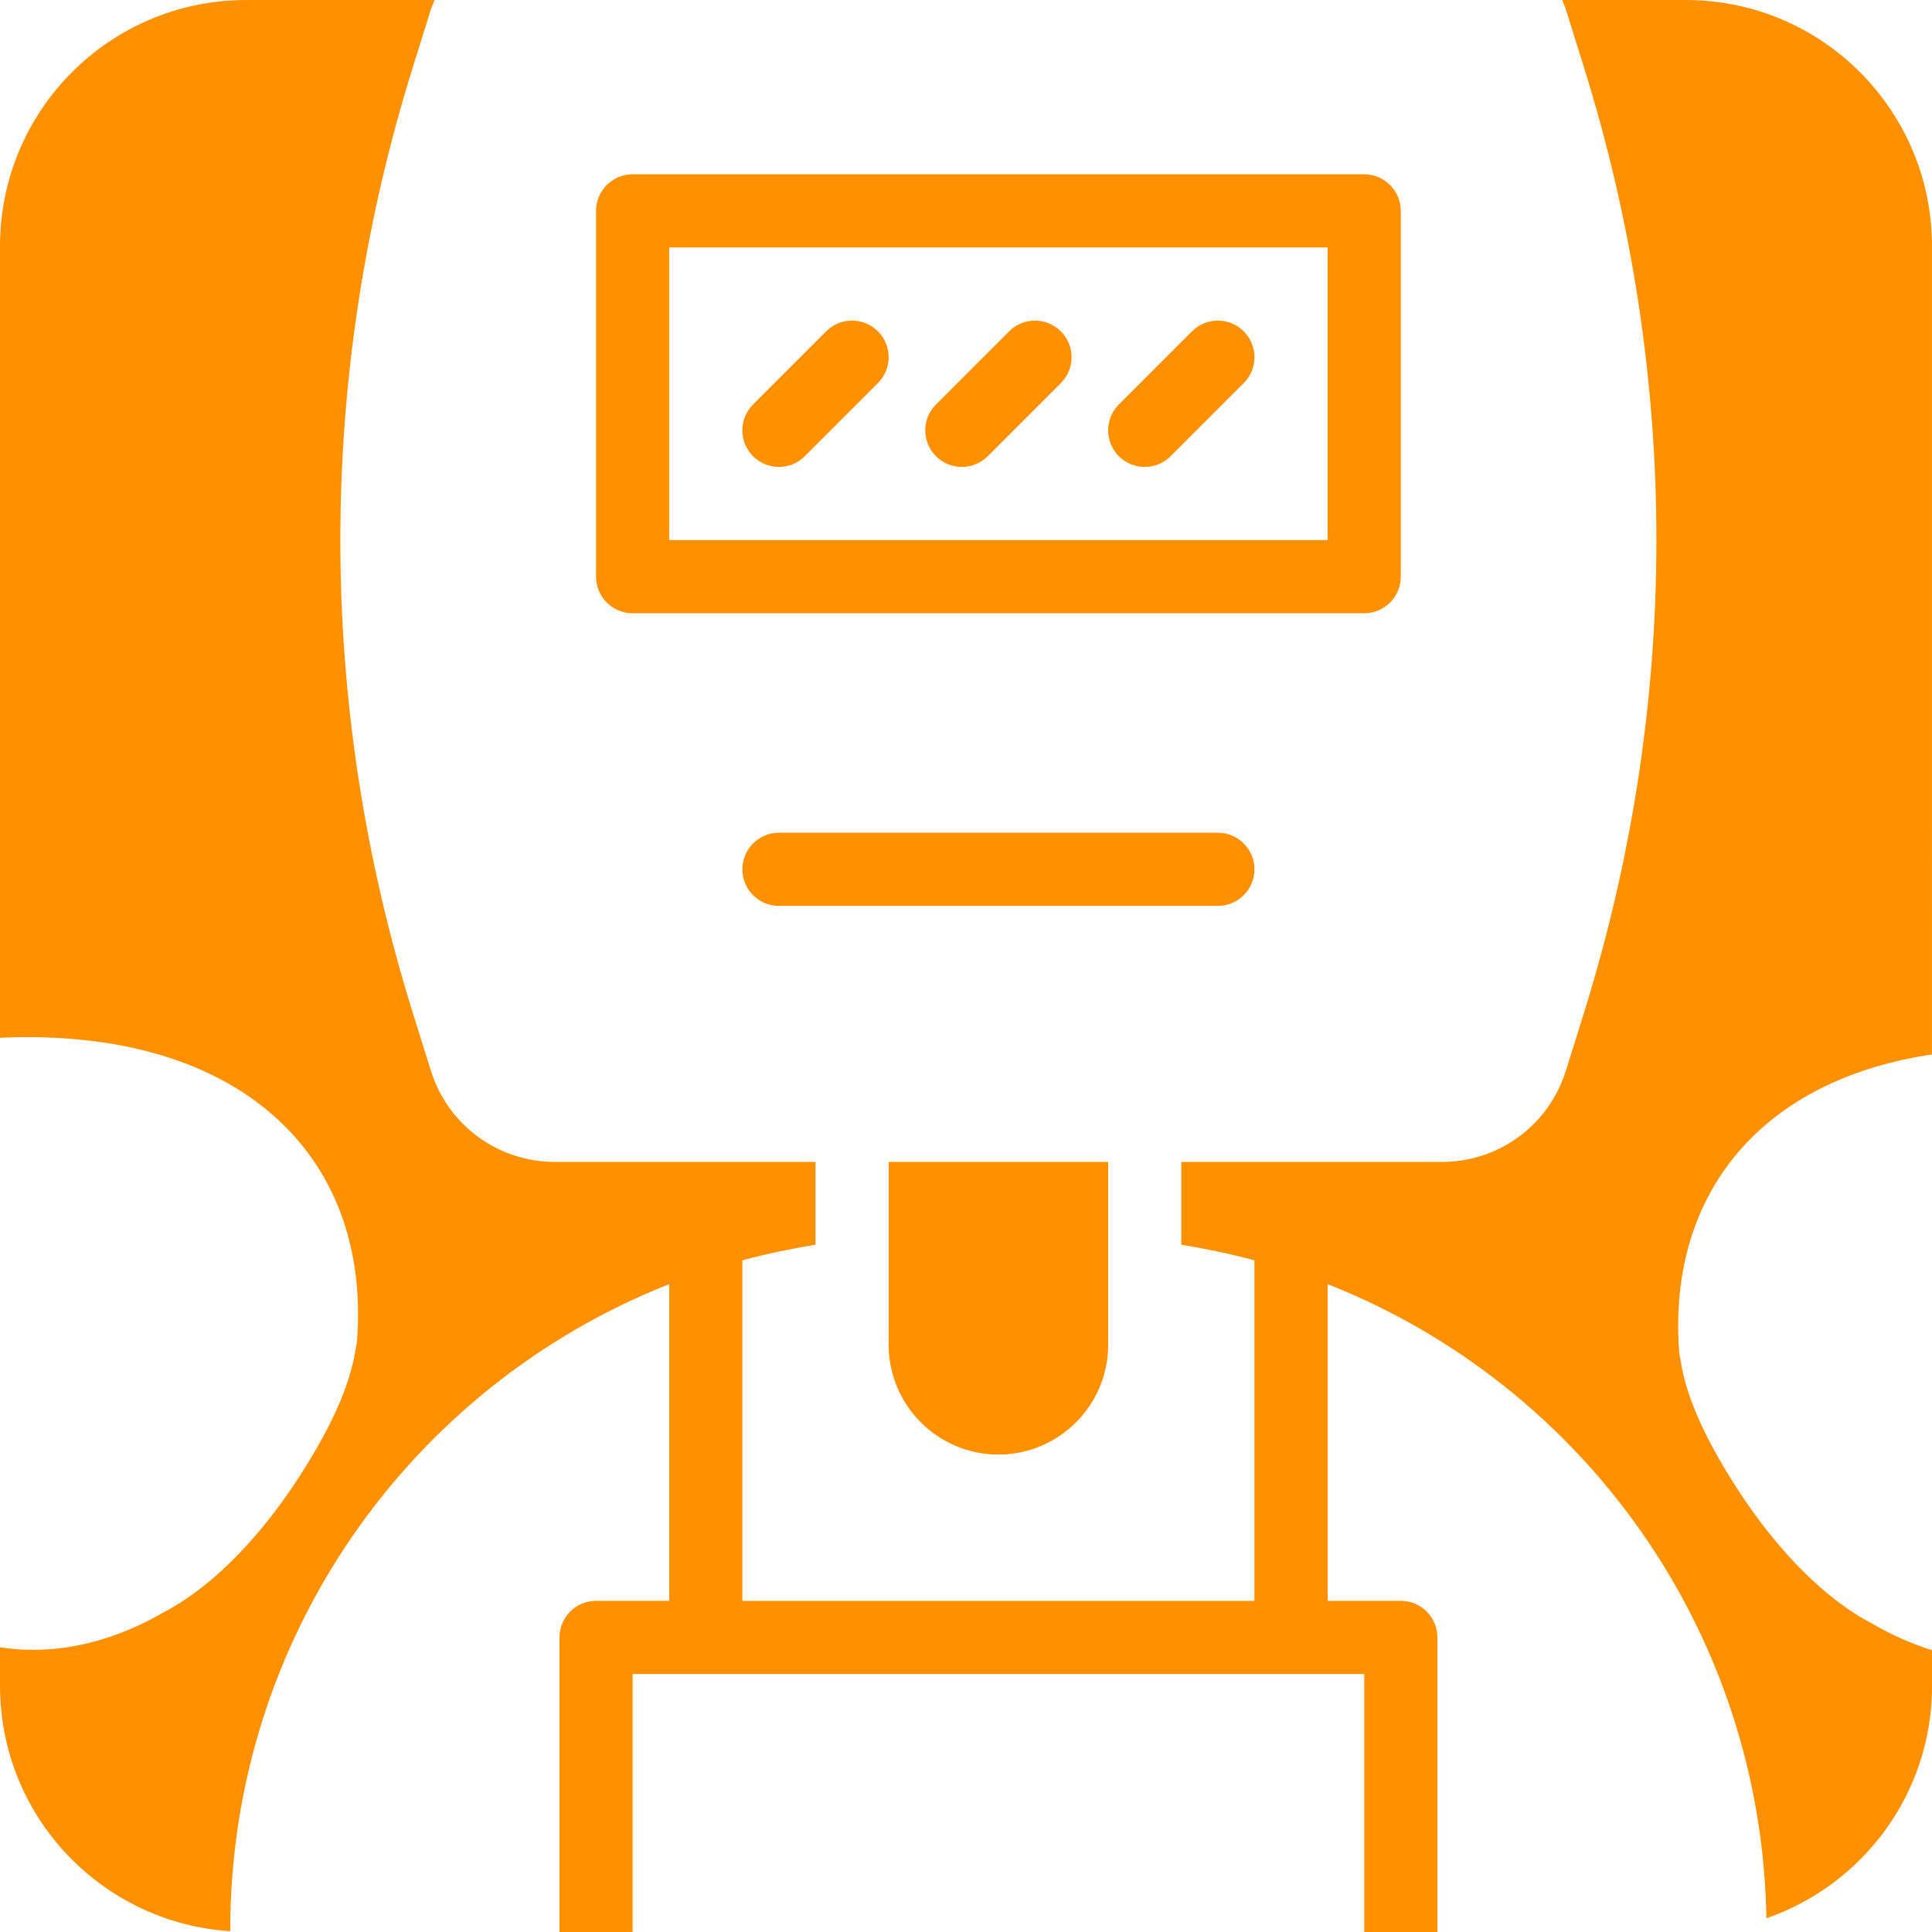 <svg version="1.1" id="图层_1" x="0px" y="0px" width="131.543px" height="131.542px" viewBox="0 0 131.543 131.542" enable-background="new 0 0 131.543 131.542" xml:space="preserve" xmlns="http://www.w3.org/2000/svg" xmlns:xlink="http://www.w3.org/1999/xlink" xmlns:xml="http://www.w3.org/XML/1998/namespace">
  <path fill="#FF9100" d="M59.775,22.56c0.975,0.974,0.975,2.548,0,3.522l-4.98,4.98c-0.484,0.486-1.123,0.729-1.76,0.729
	c-0.639,0-1.275-0.244-1.762-0.729c-0.974-0.974-0.974-2.548,0-3.522l4.979-4.981C57.227,21.585,58.8,21.585,59.775,22.56z
	 M60.505,91.564c0,4.119,3.352,7.472,7.473,7.472c4.118,0,7.473-3.353,7.473-7.472v-4.688v-7.765H60.505v7.765V91.564z
	 M85.412,59.188c0-1.375-1.115-2.49-2.492-2.49H53.035c-1.377,0-2.49,1.115-2.49,2.49s1.113,2.491,2.49,2.491h29.885
	C84.296,61.678,85.412,60.563,85.412,59.188z M40.583,39.264V14.359c0-1.375,1.113-2.491,2.488-2.491h49.811
	c1.375,0,2.492,1.116,2.492,2.491v24.905c0,1.375-1.117,2.491-2.492,2.491H43.072C41.697,41.755,40.583,40.639,40.583,39.264z
	 M45.562,36.773h44.829V16.849H45.562V36.773z M68.707,22.56l-4.98,4.981c-0.975,0.974-0.975,2.548,0,3.522
	c0.484,0.486,1.123,0.729,1.76,0.729c0.64,0,1.275-0.244,1.762-0.729l4.98-4.98c0.975-0.974,0.975-2.548,0-3.522
	S69.68,21.585,68.707,22.56z M81.158,22.56l-4.98,4.981c-0.973,0.974-0.973,2.548,0,3.522c0.486,0.486,1.125,0.729,1.764,0.729
	c0.637,0,1.271-0.244,1.76-0.729l4.979-4.98c0.977-0.974,0.977-2.548,0-3.522C83.707,21.585,82.132,21.585,81.158,22.56z
	 M117.066,99.37c-1.476-2.566-2.363-4.844-2.646-6.779c-0.048-0.178-0.078-0.36-0.093-0.549c-0.416-5.629,1.134-10.508,4.478-14.106
	c3.029-3.261,7.379-5.338,12.736-6.144V16.758c0.001-9.255-7.501-16.757-16.757-16.757h-8.422c0.088,0.217,0.186,0.429,0.256,0.655
	l1.223,3.915c6.584,21.067,6.584,43.337,0,64.405l-1.223,3.914c-1.164,3.721-4.563,6.223-8.461,6.223H80.43v5.634
	c1.688,0.28,3.354,0.623,4.979,1.063v23.188H50.544V85.81c1.623-0.44,3.291-0.783,4.982-1.063v-5.636h-17.73
	c-3.898,0-7.297-2.5-8.461-6.221l-1.224-3.914c-6.584-21.068-6.584-43.339,0-64.406l1.224-3.915
	c0.069-0.225,0.168-0.437,0.255-0.654H16.757C7.501,0.001,0,7.503,0,16.758v53.899c0.62-0.027,1.232-0.043,1.836-0.043
	c7.81,0,14.034,2.258,18.002,6.529c3.343,3.6,4.891,8.479,4.474,14.104c-0.013,0.184-0.042,0.358-0.087,0.528
	c-0.278,1.942-1.168,4.229-2.649,6.802c-4.263,7.399-8.577,10.231-10.324,11.137c-2.975,1.738-6.005,2.619-9.01,2.619
	c-0.758,0-1.505-0.063-2.241-0.172v2.625c0,8.891,6.931,16.146,15.684,16.702c-0.001-0.026-0.008-0.053-0.008-0.079
	c0-19.845,12.225-37.005,29.887-43.976v21.562h-4.979c-1.378,0-2.49,1.116-2.49,2.491v20.056h4.979v-17.564h49.813v17.564h4.979
	v-20.056c0-1.375-1.111-2.491-2.489-2.491h-4.979v-21.56c17.424,6.875,29.545,23.672,29.869,43.174
	c6.563-2.271,11.281-8.489,11.281-15.821v-2.431c-1.391-0.437-2.775-1.047-4.15-1.851C125.643,109.605,121.33,106.772,117.066,99.37
	z" class="color c1"/>
</svg>